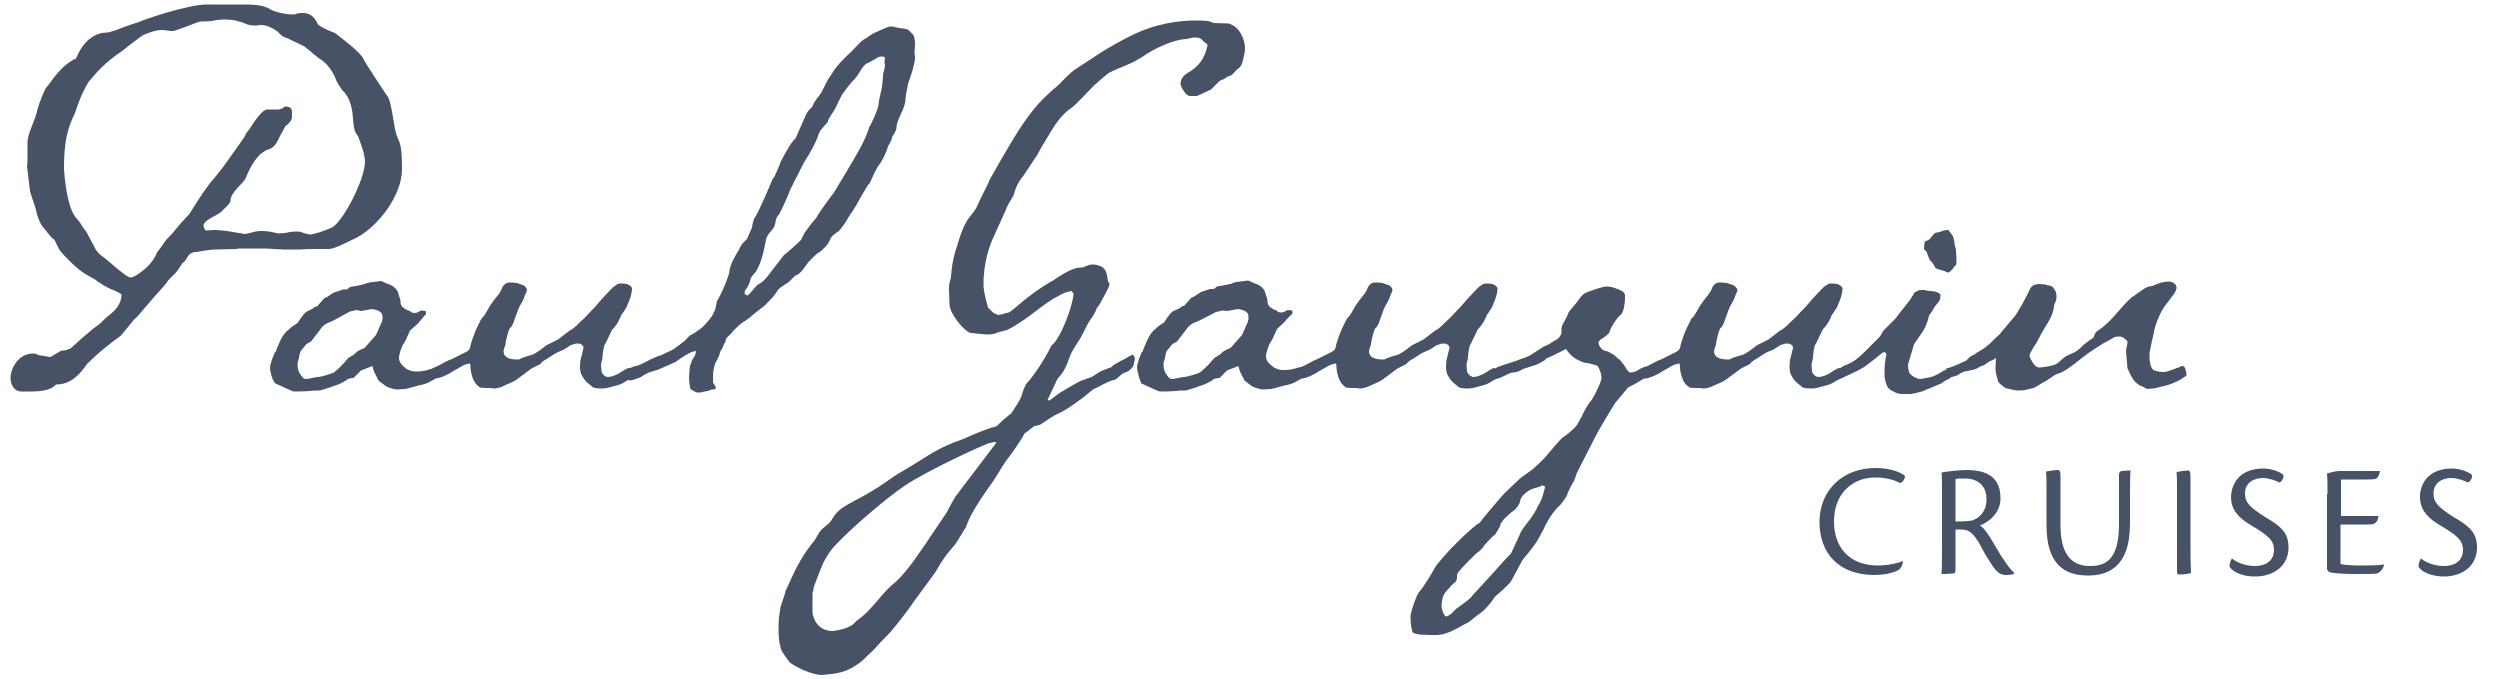 <?xml version="1.0" encoding="utf-8"?>
<!-- Generator: Adobe Illustrator 19.2.0, SVG Export Plug-In . SVG Version: 6.00 Build 0)  -->
<svg version="1.1" id="Layer_1" xmlns="http://www.w3.org/2000/svg" xmlns:xlink="http://www.w3.org/1999/xlink" x="0px" y="0px"
	 viewBox="0 0 500 135.8" style="enable-background:new 0 0 500 135.8;" xml:space="preserve">
<style type="text/css">
	.st0{fill:#475267;}
</style>
<g>
	<path class="st0" d="M28.6,54.1c1.2-0.9,2.3-2.3,2.8-3.6l0.9-1.2c0.3-0.4,0.6-0.8,0.9-1.3c0.9-0.9,1.4-1.4,1.9-2.1
		c0.4-0.5,1.5-1.8,2.7-3l1.4-2.2c0.6-1,2.7-4.1,3.5-4.9c2.3-2.7,3.5-4.7,5-6.7l1.3-1.9c0.1-0.4,0.4-0.8,0.9-1.4
		c1-1.6,2.6-3.9,3.5-3.9h2.3c0.4,0,0.9-0.3,1.3-0.6c1.3,0,1.4,0.6,1.4,1.2v0.9c0,0.5-0.5,1.3-1.3,1.8L56,27.2
		c-0.9,2.2-1.8,2.6-2.7,2.8l-1.2,0.8c-1,1-1.9,2.2-3,4.9c-0.4,0.9-3,2.8-3,4.4c0,0.5-0.8,1.2-1.3,1.7l-0.5,0.5
		c-0.8,0.8-3.6,1.7-3.6,2.8c0,0.1,0.1,0.6,0.4,1l1.7-0.1c1.9,0,3.7,0.4,6.2,0.8c0.6-0.1,1.4-0.3,2.1-0.5c0.5-0.1,0.9-0.1,1.4-0.1
		c1.2,0,2.3,0.3,3.2,0.5c0.3,0,0.8-0.1,1.3-0.1c0.5-0.1,1.4-0.3,2.2-0.3c0.5,0,1,0,1.5,0.3l1.2,0.3c0.8,0,2.7-0.6,4.5-1.4
		c2.3-1.3,6.6-9.7,6.6-13.2c-0.1-1.8-0.9-3.7-1.4-5.1c-0.8-0.8-0.9-2.1-1-3.4c-0.1-1.8-0.5-4.3-2.1-5.7c-0.5-0.7-0.9-1.3-1.2-1.9
		c-0.6-1.7-1.7-3.5-3.6-4.6l-2.8-2.3l-3.5-1.7c-0.3-0.1-0.8-0.1-1.8-1.2c-0.5-0.4-0.8-0.6-1.5-0.9C53.4,5.1,52.8,5,52,5
		c-0.3,0-0.5,0.1-0.6,0.1h-0.5c-0.6,0-1.3-0.1-1.9-0.4c-1-0.4-2.2-0.8-4.2-0.8c-0.6,0-1.6,0.1-2.4,0.3c-0.9,0.1-1.7,0.1-2.3,0.1
		c-0.3,0-1.5,0.5-2.8,1c-1.3,0.5-2.5,0.9-2.7,0.9c-0.5,0-0.8,0-1.2-0.1C32.9,6,32.5,6,32.2,6c-0.8,0-1.8,0.3-3.3,0.9
		c-0.4,0.1-1.5,1-2.7,1.9c-0.8,0.6-1.5,1.2-1.5,1.2c-3.9,2.6-5.3,4.4-7,6.4c-1.3,2.1-2.2,4.6-2.7,6.2c-1.7,3.4-2.2,6.3-2.2,11.2
		c0.1,1.2,0.5,8,2.7,10.1c0.6,0.6,1,1.6,1.8,2.5l1.9,3.6c0.9,1.2,1.3,1.2,2.1,1.9c1,0.9,2.6,2.2,2.6,2.2c0.4,0.2,1.5,1.4,2.3,1.4
		C26.7,55.5,28,54.6,28.6,54.1 M10.1,71.4c0,0,0.8-0.5,1.7-1c0.3-0.3,0.7-0.3,1-0.3c0.3,0,1-0.3,1.3-0.4c0.5-0.4,1.3-1.2,2.1-1.9
		l2.6-2.2c0.6-0.4,1.4-1,1.7-1.4l1-0.9c1.2-0.9,2.8-2.3,2.8-4.4c0-0.1-1-0.6-1.4-0.8c-1.5-0.5-3-1.5-3.9-2.2c-1-0.6-1.5-0.8-2.4-1.4
		c-1.9-1.3-4.3-4-4.3-4s-0.4-0.4-0.8-1.3c-0.3-0.5-0.5-1.3-0.8-1.4c-0.3-0.1-0.6-0.6-0.9-0.9c-0.3-0.4-0.8-1-0.8-1
		c-1-1-1.6-2.7-1.9-4.3L6,38.3c0-0.1,0-0.6-0.1-0.9l-0.5-4.2c0-0.3,0.1-0.6,0.1-1v-3.7c0-1.8,1.4-4.1,1.9-6.2c0-0.4,0.9-3,1.7-4.6
		l0.8-1c1-1.4,2.8-3.9,5.3-5c0.4-0.9,2.1-5.2,6.3-5.2c0.4,0,1-0.3,1.5-0.4c0.8-0.3,2.2-0.9,4.8-1.7c0.4-0.3,9.7-3.5,13.5-3.5h7.5
		c1.9,0,4,0.1,5.3,1c1,0.5,2.8,1,4.8,1c0.6-0.3,1.2-0.3,1.7-0.3c1,0,2.2,0.4,3,2.3c1,0.8,2.6,1.4,3.4,1.7c1,0.8,5.3,4,5.7,5.2
		c0,0.3,4.1,6.4,4.6,7.2c0.8,0.6,1.2,4.1,1.7,6.8c0.6,3.1,1.4,1.5,1.4,8c0,5.2-4.6,11.3-9,13.7c-1.4,0.6-4.3,2.3-5.7,2.3h-2.7
		c-0.5,0-1.9,0-2.8,0.1h-3.3l-2.3-0.1c-0.8-0.1-1.8-0.1-2.7-0.1H48c-0.3,0-0.5,0-0.8,0.1c-1.2,0-2.4,0.1-3.9,0.1c-1,0-1.8,0.1-4,0.5
		c-1,0-1.6,0.5-1.9,1.2c-0.3,0.4-0.5,0.8-0.9,1c-0.3,0.4-1,1.7-1.7,2.3L33.7,56c-0.5,0.8-1.5,1.9-2.7,3.2c-1,1.2-2.3,2.6-3.5,4.1
		l-0.6,0.5l-2.7,3.3c-3.1,2.3-4.6,3.5-6.8,5.7c-1.5,2.2-3.3,4.1-6.2,4.1C10,78.2,7.8,78.3,6,78.3H4.3c-1.2,0-2.1-0.9-2.2-2.6
		c0-2.3,1.8-5,4.5-5c0.4,0,0.8,0.1,1,0.3L10.1,71.4z"/>
	<path class="st0" d="M66.3,64.3c-1.3,0.4-1.9,1-2.4,1.8l-1.7,2.2l-0.9,0.5l-1,1.2c-0.4,0.4-0.5,1.6-0.5,1.6
		c-0.1,0.4-0.3,0.8-0.3,1.2c0,0.6,0.1,1.3,0.4,1.8c0.6,0.8,0.6,1.2,1.5,1.2c0.1,0,1.9-0.4,2.2-0.4c0.6,0,2.8-0.7,3.2-0.9
		c0.5-0.4,1.8-1.6,2.6-2.6c0.4-0.6,1.4-0.8,1.7-1.3c0.9-0.8,1.7-0.9,1.8-1l2.3-2.6l1.2-2.7c0.1-0.4,0.1-0.6,0.1-0.9
		c0-0.9-0.5-1.3-2.1-1.6l-2.2,0.4L71.3,62l-1.3,0.3L66.3,64.3z M87.5,73.3c0,0,0.4,0.1,0.5,0.4c0.1,0.1,0.1,0.7,0.1,0.9
		c0,0.3-0.4,0.7-0.4,0.7c-1.5,1-2.3,1.5-4,1.8l-2.6,0.7l-1.8,0.1c-0.4,0-2.1-0.5-2.3-0.8l-1.3-1c0,0-0.3-0.6-0.6-1.2
		c-0.4-0.6-0.6-1.7-0.6-1.7l-2.3,0.9l-1.5,1.5c-0.4,0-1.2,0.1-1.5,0.5l-1.3,0.7c-0.8,0.3-3.6,1.3-4.1,1.3h-0.9c-0.3,0-0.6,0.1-1,0.1
		c-1.2,0.1-2.6,0.1-3.1,0.1c-0.4,0-2.7-1.2-3.7-1.6C54.3,75.9,54,74,54,73.6c0-0.9,0.8-2.7,0.8-2.7c0-0.1,0.1-0.4,0.4-0.6
		c0,0,0-0.3,0.1-0.4c0.5-1.2,1.2-3.2,2.5-4c0.6-0.8,1.9-1.2,1.9-1.6c0,0,0.9-1.4,1.4-1.8c0.5-0.4,0.6-0.3,1.5-0.8
		c0.4-0.4,0.5-0.4,0.8-0.4l1.4-1.6l0.8-0.4c0,0,0.6-0.5,1.2-0.8l1.8-0.6c0.4,0,0.8,0,0.9-0.1c0.1,0,0.3-0.3,0.5-0.4l1.7-0.3l0.4-0.1
		c0.3,0,0.3-0.1,0.4-0.1c0.5,0,0.8-0.3,0.9-0.3c0.3,0,0.4-0.1,0.5-0.1l2.3-0.3l1.4,0.6c0.4,0.1,1.2,0.4,1.9,1.4
		c0.6,1.8,0.6,1.9,0.6,2.1c0,0.3,0,0.6,0.3,1c0.3,0.3,1,0.8,1.6,0.9c0.3,0.3,0.5,0.4,0.9,0.4c0.5,0,1-0.3,1.3-0.5l0.9,0.1
		c0.1,0.1,0.1,0.3,0.1,0.6L84,64.2c-0.3,0.4-0.5,0.6-0.5,0.6L82,66.1l-0.8,1.8c-0.4,0.8-0.5,0.9-0.6,1c-0.3,0.6-0.8,1.9-0.8,2.7
		c0,0.8,0.5,1.4,1.5,2.2c1,0.5,1.4,0.5,2.1,0.5c0.7,0,1.5-0.1,2.8-0.5L87.5,73.3z"/>
	<path class="st0" d="M126.8,75.1c0,0.1,0,0.3-0.1,0.4l-1.3,0.6c-0.4,0.3-1.2,0.8-2.1,1l-1.9,0.5c0,0-0.5,0.1-1.2,0.1
		c-0.8,0-1.7-0.1-1.9-0.5c-1.4-1-1.7-1.7-1.9-2.1c-0.3-0.4-0.4-1.2-0.4-1.8c0-0.5,0.1-1.3,0.1-1.3l0.6-2.4c0-0.5-0.4-0.9-1.3-0.9
		c-0.5,0-0.9,0.3-1.2,0.3l-1.4,0.9c-1.4,0.6-1.5,0.6-3,1.6c-0.5,0.4-1.3,0.6-1.7,1.3l-1.8,0.9l-3.1,2.3c-0.9,0.6-1.8,0.8-2.7,1.3
		c-0.8,0.3-1.3,0.4-1.7,0.4c-0.3,0-0.5-0.1-0.9-0.1c-0.5,0-1.6,0-1.9-0.1c-0.4-0.3-0.6-0.5-0.6-0.5c-1-0.9-1.3-3.1-1.3-3.4
		c0-0.9-0.1-0.9-0.3-0.9l-1,0.3l-2.3,1.3c-0.3,0.3-2.5,1.4-3.4,1.4c-0.1,0-0.4,0-0.4-0.1c-0.1-0.1-0.3-0.5-0.3-1.2
		c0-0.7,0.1-0.7,0.5-0.9l1-0.5c0.6-0.3,1.4-0.8,2.5-1.2l2.8-1.4c0.9-0.4,0.8-1,1-1.7c0.5-1.7,1.2-3.2,1.2-3.2l0.9-1.8
		c0.8-0.6,1.4-2.3,2.1-3.1c0.6-1,1.7-1.9,2.1-3.2c0.5-0.8,1-0.9,1.4-0.9h0.5c0.4,0,0.8,0.1,1,0.1l1.4,0.5c0.5,0.4,0.6,0.8,0.6,0.8
		c0,0.3-0.4,1.2-0.5,1.3c0,0.6-1,1.9-1.3,2.8l-0.8,2.2c0,0.1-0.4,1.2-0.8,1.4c-0.3,0.3-0.9,2.7-0.9,3.3c0,0-0.3,0.8-0.3,0.9
		l-0.1,0.4c0,1.3,1.2,1.7,2.8,1.7c0.1,0,0.4,0,0.5-0.1c0.4-0.3,2.3-0.8,2.6-0.9c1.9-1,2.2-1.7,3.2-2.1l1.8-0.9l2.2-1.7
		c1.2-0.6,2.1-1.7,2.1-1.7c1-0.8,1.9-1.9,2.3-2.3c0.9-0.8,1.9-2.2,3.2-3.5c0.1-0.1,1.2-1.3,1.4-1.4c0.6-0.4,0.8-0.6,1.2-0.6
		c0.6,0,0.9,0,1.2,0.1c0.3,0,0.4,0.1,0.4,0.1c0.3,0.1,0.8,0.5,0.8,0.8c0,0.9-0.4,2.2-0.8,3c-0.4,1.3-1.5,2.3-1.5,2.7
		c-0.8,1.9-1.5,2.2-1.8,2.8l-1.2,2.5c-0.4,0.3-0.6,2.4-0.6,2.8c0,0.4-0.3,1-0.3,1.5l0.1,1.2c0,0.4,0.6,1.2,1.3,1.2
		c0.5,0,1.5-0.3,2.3-0.8c0.4-0.2,1.4-1,1.9-1c0.3,0,0.5,0.4,0.5,0.8L126.8,75.1z"/>
	<path class="st0" d="M151.6,56.9c1.3-0.6,2.1-1.9,2.8-2.8l2.4-3.1c0.1,0,2.7-2.3,3.4-3c0,0,0.6-1.4,1.2-2.1l0.9-1.2
		c0,0,0.4-0.5,1-1.2c0.6-1.2,3.1-4.5,3.5-5c0.1-0.1,4.8-8,5.3-9c0.5-0.8,1.7-3.6,1.7-4c0.3-0.3,1.8-3.6,1.9-4.5
		c0-0.6,0.4-2.2,0.5-2.7c0.3-1.2,0.3-1.8,0.4-3.1c0-0.8,0.4-1.4,0.4-2.3c-0.1-0.1-0.1-0.3-0.1-0.5l0.1-0.8c0-0.1-0.1-0.3-0.6-0.3
		c-0.4,0-0.8,0.1-1.2,0.4l-1.4,0.8c-1.2,0.3-1.7,1.9-2.7,3.1c-0.5,0.5-2.1,2.4-2.3,2.8c-0.4,0.3-1.7,3.2-1.7,3.2
		c-0.5,1-1.5,2.1-1.5,2.7c-0.3,0.5-1.2,1.3-1.5,1.8c-0.1,0.1-0.5,0.9-0.6,1.4c-0.9,2.3-2.6,4.8-2.7,5l-2.8,5.5
		c0,0.3-1.9,4.5-2.2,4.9c-0.8,0.7-0.6,1.8-1,2.5c-0.4,0.8-1.3,1.3-1.6,2.5c-0.4,2.1-1,5.5-2.6,7.1c-0.3,0.3-0.6,0.9-0.6,1.2
		c-0.1,0.4-0.4,1.2-1,1.9l-0.1,0.6c0.1,0.3,0.5,0.3,0.6,0.4C150.4,58.4,151.1,57.2,151.6,56.9 M125.5,75v-0.6c0-0.4,0-0.5,0.3-0.7
		c0.3-0.1,1-0.5,1.8-0.6c1.9-0.8,2.3-1.2,3.2-1.5c0.6-0.4,1.4-0.5,1.5-0.6l1.9-0.9c0.8-0.3,2.6-1.9,2.7-1.9c0.4-0.3,0.9-1.2,1.7-1.4
		l1.7-1.2c0.4-0.3,1.8-1.9,2.1-2.4l0.3-0.6c0.8-1.4,0.4-2.2,0.9-2.7c1.4-2.6,2.3-5.2,2.3-5.7c0-1,1.2-3.2,1.8-4.1l0.5-1
		c0.4-0.6,1.2-1.3,1.2-1.3l1-2.3c0.1-0.9,0.4-1.7,0.5-1.9c0.6-0.6,3.3-7,3.5-7.5c0-0.3,0.3-0.4,0.4-0.6c0.3-0.6,1.2-2.6,1.3-3.1
		c0.4-0.8,1.3-2.4,1.8-3.2c0.3-0.5,0.9-1.3,1.2-1.5l2.2-5c0.4-0.7,1.2-1.3,1.3-1.6c0-0.4,0.5-0.9,0.9-1.6c0.3-0.1,0.4-0.5,0.4-0.5
		c0.4-0.3,1.4-2.7,1.7-3.1l0.8-1.2c0.9-1.6,2.8-3.4,3.9-4.4c1.4-1.4,1.9-2.2,3-2.7c0.8-0.7,1.9-1.2,2.2-1.3c-0.1,0,1.8-0.8,2.1-0.9
		c0.3-0.1,0.6-0.1,1-0.1c1.4,0.5,2.8,0.3,3.2,0.8l0.6,0.6c0.5,0.4,0.5,0.9,0.6,1.8c0,1.5-0.1,1.5-0.1,2.1l0.1,1
		c0,0.5-0.3,1.7-0.5,2.5l-0.9,2.7c-0.1,0.8-0.5,2.2-0.5,3c0,1.9-1.8,4.1-1.8,5.7c0,0.6-0.5,1.3-0.9,1.9c0,0.4-0.1,0.5-0.4,1.2
		c-0.4,0.5-0.6,1.3-0.6,1.3c-0.3,0.8-0.9,2.2-1.6,3.1c-0.4,0.4-1.4,2.6-1.9,3.7c-0.4,0.1-2.3,3.9-3.5,5.7l-0.3,0.4
		c-0.8,1.3-1,1.8-2.3,3.4c-0.5,0.3-1.5,1-1.7,1.5c-0.1,0.3-0.3,0.8-0.8,1.4c-0.4,0.5-1.3,1.3-1.5,1.4c-0.4,0.1-1.4,1.2-2.1,1.9
		c-0.3,0.3-1.4,2.2-2.3,2.6c-0.5,0-1.4,1.4-2.1,1.7l-1.2,0.8c-0.3,0.3-0.5,0.4-0.5,0.5c-0.1,0.1-0.9,1.4-1.4,1.8
		c-0.4,0.4-1.2,1.3-1.5,1.5l-1.3,1c-0.4,0.3-1,0.8-1,0.8c-0.4,0.5-1.8,1.3-2.3,1.7c-0.3,0.3-1.5,1.3-1.7,1.7c-0.1,0.1,0.1,0-0.8,0.8
		c-0.3,0.3-0.5,0.6-0.5,1c-0.4,0.6-0.6,1.5-1,1.9l-0.3,1l-0.4,0.8c-0.4,0.6-0.8,1.7-0.8,3.6v0.9l0.6,1c-0.1,0.4-0.3,0.4-0.9,0.4
		c-0.5,0.3-1.3,0.4-1.9,0.5c-0.1,0.1-0.3,0.1-0.5,0.1c-0.3,0-0.6,0-0.8-0.1l-0.9-0.5c-0.3-0.3-0.3-1.4-0.4-2.2
		c0-0.1,0.1-2.6,0.3-2.8c0.1-0.4,0.3-0.8,0.5-1.2c0.3-0.3,0.6-1,0.6-1.5c-1.3,0.1-3.1,1.5-4.1,2.2c-0.6,0.3-3,1.3-3.4,1.5l-1.9,0.6
		c-0.4,0.1-1.8,1-1.8,1c-0.3,0.1-1.5,0.6-2.1,0.6C125.5,75.9,125.5,75.6,125.5,75"/>
	<path class="st0" d="M199.3,88.5l-0.4-0.1c-0.3,0-0.4,0.1-0.5,0.1l-0.4,0.1c-0.6,0-12.2,5.3-17,8.5c-3.6,2.4-10.6,8.4-13.7,11.7
		c-0.5,0.5-0.9,1-1.2,1.4c-1.5,2.1-1.8,3.1-3.3,7.1c-0.1,0.3-0.1,0.8-0.3,1.3v4c0.4,2.2,1.8,3.6,4.1,3.6c0.1,0,2.3-0.3,3.5-1
		c0.8-0.4,0.8-0.8,1.7-1.4c2.4-1.7,4.5-5,6.6-6.8c1.3-1,2.6-2.5,4.1-4.5c0.9-1.3,2.3-3.2,3.4-4.9l3.5-5.2c0.5-1.1,1.3-2.4,1.7-3.1
		L199.3,88.5z M226.7,73.1c-0.1,0.3-0.8,1.2-1.7,1.4c-0.4,0.1-1,0.6-1.4,1c-0.3,0.3-0.6,0.5-0.9,0.5c-1.4,0.4-2.6,1.2-4.1,1.9
		l-2.1,1.7c-1.2,0.8-2.1,1.7-4.6,3c-1.2,0.5-2.3,1.3-3.5,2.1c-0.3,0.3-0.9,0.4-1.5,0.5c0,0,0.1-0.1-0.8,0.6
		c-0.3,0.3-1.2,0.9-1.2,0.9c-0.9,1.8-3.1,4.7-3.7,5.5c-1,1.4-2.1,3.5-3.4,5.2c-2.1,3-3.9,5.8-4.6,8c-1.4,2.3-2.1,3.5-2.7,4.1
		c-1,1.2-1.9,2.2-3.4,4.9L183,120c-1.8,2.6-3.7,5-4.9,6.4c-1.4,1.4-2.5,2.6-3.5,3.7c-1.4,1.2-1.7,1.8-3,2.7
		c-2.5,1.7-3.9,1.9-7.2,2.2c0,0-2.7,0-6.3-2.4c-0.5-0.4-1.8-2.5-1.8-2.5c-0.5-1.3-0.6-3.1-0.6-4.5c0-1.2,0.1-2.1,0.1-2.1l0.3-2.1
		l0.9-2.7c0-0.1,0.1-0.5,0.1-0.5l1.3-2.8c1.4-3.2,3.3-5.9,4.5-7.3l1-1.7c0.9-1.2,1.9-1.4,2.6-2.7c1-1.7,2.2-2.3,3.4-3
		c0,0,1.6-0.9,2.6-1.4c2.7-1.5,4-2.4,6.7-4.3l3.2-1.9c2.2-1.3,4.4-3,8.1-4.5c1.4-0.5,2.7-1,3.7-1.5c2.2-0.9,3.9-1.6,5-1.8
		c0.1,0,0.6-0.5,1.3-1.2l1.8-1.5c1.4-2.1,1.8-2.8,2.1-3.7c0.1-0.5,0.4-1.3,0.9-2.2c1-1,3.2-4,5-7.6c1.9-1.4,4.4-8.4,4.4-10.4
		l-0.4-0.5l-0.5,0.1c-0.6,0.1-1.7,0.6-2.1,0.9c-3,1.4-6.2,4.8-10.3,6.8l-1.9,0.5c-0.4,0.3-1.4,0.4-2.2,0.4l-3.1-0.3
		c-1,0-4.3-3.7-4.3-5.8l-0.1-2.7c0-0.5,0-1,0.1-1.5c0.5-1.7,0.3-2.3,0.6-3.9c0.3-1.3,0.4-2.2,0.9-3.4c-0.1,0.3,0.8-3.1,1.8-4.8
		c0.4-0.9,1.7-2.1,2.2-3.2c0.6-1.5,2.5-5,2.5-5.3c3.5-6.2,6.1-10.7,8.5-13.7c1.7-2.2,3.7-4,5.3-5.3c0.4-0.4,2.4-2.6,3.6-3.3l5.2-3.4
		c0.8-0.5,4-2.4,6.6-3.6c3.9-1.8,8.2-2.6,11.9-2.6c2.6,0,2.8,0.1,3.7,0.5l3.1,0.1c1,0.4,1.7,0.9,2.3,1.9c0.6,1,0.9,2.1,0.9,3
		c0,1-0.3,1.9-0.5,2.8c-0.4,1.3-0.9,1.2-1.4,1.8c-0.5,0.6-0.9,1-1.3,1c-0.3,0.1-1,0.6-1,0.6c-0.3,0.1-0.9,0.4-0.9,0.4l-1.7,1.7
		l-2.8,1.3H238c-0.9,0-1.8-1.9-1.9-2.3c0-0.5,0.1-1.5,1.4-2.3c3.1-1.7,3.7-4.2,4-5.5c0-0.3-0.1-0.3-0.8-0.8
		c-0.2-0.4-0.8-0.8-1.5-0.8c-0.5,0-0.8,0-1.8,0.3c-1.5,0-4.5,0.8-8.1,3c-1.9,1.4-4.1,2.3-5.4,2.8l-1.8,0.8c-0.8,0.4-1.9,1.5-3.2,2.6
		c-1,1-3.4,3.6-4.5,4.5c-2.2,1.4-3.6,3.7-5.3,6.6l-0.3,0.5c-0.5,0.8-0.9,1.5-1.3,2.3c-1.3,1.9-2.3,3.6-3.6,5.3
		c-0.6,0.9-0.8,1.7-1,2.2c0,0.8-1.3,2.2-1.7,3.5l-2.8,6.2c-1.3,3.1-1.6,6.3-1.6,6.8c-0.1,0.6-0.1,1.3-0.1,1.8c0,1.7,0.4,2.8,0.9,4.8
		c0.6,0.6,1.2,1.4,2.2,1.5l1.9-0.5c0.7-0.1,3.7-3.5,8.9-6.4c3.6-2.5,4.9-2.6,5.8-2.6c0.3,0,1-0.4,1.4-0.5c0.3-0.1,0.5-0.1,0.8-0.1
		c0.9,0,1.5,0.4,1.9,0.5l0.5,0.6c0.3,0.3,0.5,1.5,0.6,2.3c0.3,0.3,0.3,0.4,0.3,0.5c0,0.4-0.3,0.9-0.8,1.9l-1.2,2.2l-0.6,0.8
		c0,0.3-0.5,1.2-1,1.9c-1,1.4-1.3,2.4-2.2,4c-0.9,1.5-1.8,2.6-2.2,3.9c-0.6,1.8-1.3,3.1-2.1,3.9c-0.3,0.3-0.6,0.9-0.6,1l-1.7,3.6
		l0.4,0.1l1.2-0.9c0.6-0.5,1.2-0.9,4.4-2.7c0.6-0.4,1.4-0.5,1.9-0.8c0.5-0.1,1.2-0.4,1.7-0.8c0.5-0.3,1.2-0.8,1.7-0.9
		c0.3-0.1,1-0.4,1-0.4s0.5-0.1,0.6-0.3c0.3-0.3,0.6-0.5,1.9-1.2c0.9-0.4,1.4-0.8,1.7-0.9l0.5-0.3c0.1,0,0.5,0.6,0.5,0.8L226.7,73.1z
		"/>
	<path class="st0" d="M239.5,64.3c-1.3,0.4-1.9,1-2.4,1.8l-1.7,2.2l-0.9,0.5l-1,1.2c-0.4,0.4-0.5,1.6-0.5,1.6
		c-0.1,0.4-0.3,0.8-0.3,1.2c0,0.6,0.1,1.3,0.4,1.8c0.6,0.8,0.6,1.2,1.5,1.2c0.1,0,1.9-0.4,2.2-0.4c0.6,0,2.8-0.7,3.2-0.9
		c0.5-0.4,1.8-1.6,2.6-2.6c0.4-0.6,1.4-0.8,1.7-1.3c0.9-0.8,1.7-0.9,1.8-1l2.3-2.6l1.2-2.7c0.1-0.4,0.1-0.6,0.1-0.9
		c0-0.9-0.5-1.3-2.1-1.6l-2.2,0.4l-0.9-0.1l-1.3,0.3L239.5,64.3z M260.7,73.3c0,0,0.4,0.1,0.5,0.4c0.1,0.1,0.1,0.7,0.1,0.9
		c0,0.3-0.4,0.7-0.4,0.7c-1.5,1-2.3,1.5-4,1.8l-2.6,0.7l-1.8,0.1c-0.4,0-2.1-0.5-2.3-0.8l-1.3-1c0,0-0.3-0.6-0.6-1.2
		c-0.4-0.6-0.6-1.7-0.6-1.7l-2.3,0.9l-1.5,1.5c-0.4,0-1.2,0.1-1.5,0.5l-1.3,0.7c-0.8,0.3-3.6,1.3-4.1,1.3h-0.9c-0.2,0-0.6,0.1-1,0.1
		c-1.2,0.1-2.6,0.1-3.1,0.1c-0.4,0-2.7-1.2-3.7-1.6c-0.5-0.9-0.9-2.8-0.9-3.2c0-0.9,0.8-2.7,0.8-2.7c0-0.1,0.1-0.4,0.4-0.6
		c0,0,0-0.3,0.1-0.4c0.5-1.2,1.2-3.2,2.4-4c0.6-0.8,1.9-1.2,1.9-1.6c0,0,0.9-1.4,1.4-1.8c0.5-0.4,0.7-0.3,1.6-0.8
		c0.4-0.4,0.5-0.4,0.8-0.4l1.4-1.6l0.8-0.4c0,0,0.7-0.5,1.2-0.8l1.8-0.6c0.4,0,0.8,0,0.9-0.1c0.1,0,0.3-0.3,0.5-0.4l1.7-0.3l0.4-0.1
		c0.3,0,0.3-0.1,0.4-0.1c0.5,0,0.8-0.3,0.9-0.3c0.3,0,0.4-0.1,0.5-0.1l2.3-0.3l1.4,0.6c0.4,0.1,1.2,0.4,1.9,1.4
		c0.6,1.8,0.6,1.9,0.6,2.1c0,0.3,0,0.6,0.3,1c0.3,0.3,1,0.8,1.5,0.9c0.3,0.3,0.5,0.4,0.9,0.4c0.5,0,1-0.3,1.3-0.5l0.9,0.1
		c0.1,0.1,0.1,0.3,0.1,0.6l-1.2,1.2c-0.3,0.4-0.5,0.6-0.5,0.6l-1.4,1.3l-0.8,1.8c-0.4,0.8-0.5,0.9-0.6,1c-0.3,0.6-0.8,1.9-0.8,2.7
		c0,0.8,0.5,1.4,1.6,2.2c1,0.5,1.4,0.5,2.1,0.5c0.7,0,1.6-0.1,2.8-0.5L260.7,73.3z"/>
	<path class="st0" d="M300,75.1c0,0.1,0,0.3-0.1,0.4l-1.3,0.6c-0.4,0.3-1.2,0.8-2.1,1l-1.9,0.5c0,0-0.5,0.1-1.2,0.1
		c-0.8,0-1.7-0.1-1.9-0.5c-1.4-1-1.7-1.7-1.9-2.1c-0.3-0.4-0.4-1.2-0.4-1.8c0-0.5,0.1-1.3,0.1-1.3l0.6-2.4c0-0.5-0.4-0.9-1.3-0.9
		c-0.5,0-0.9,0.3-1.2,0.3l-1.4,0.9c-1.4,0.6-1.5,0.6-3,1.6c-0.5,0.4-1.3,0.6-1.7,1.3l-1.8,0.9l-3.1,2.3c-0.9,0.6-1.8,0.8-2.7,1.3
		c-0.8,0.3-1.3,0.4-1.7,0.4c-0.3,0-0.5-0.1-0.9-0.1c-0.5,0-1.5,0-1.9-0.1c-0.4-0.3-0.6-0.5-0.6-0.5c-1-0.9-1.3-3.1-1.3-3.4
		c0-0.9-0.1-0.9-0.3-0.9l-1,0.3l-2.3,1.3c-0.3,0.3-2.4,1.4-3.4,1.4c-0.1,0-0.4,0-0.4-0.1c-0.1-0.1-0.3-0.5-0.3-1.2
		c0-0.7,0.1-0.7,0.5-0.9l1-0.5c0.6-0.3,1.4-0.8,2.4-1.2l2.8-1.4c0.9-0.4,0.8-1,1-1.7c0.5-1.7,1.2-3.2,1.2-3.2l0.9-1.8
		c0.8-0.6,1.4-2.3,2.1-3.1c0.6-1,1.7-1.9,2.1-3.2c0.5-0.8,1-0.9,1.4-0.9h0.5c0.4,0,0.8,0.1,1,0.1l1.4,0.5c0.5,0.4,0.6,0.8,0.6,0.8
		c0,0.3-0.4,1.2-0.5,1.3c0,0.6-1,1.9-1.3,2.8l-0.8,2.2c0,0.1-0.4,1.2-0.8,1.4c-0.3,0.3-0.9,2.7-0.9,3.3c0,0-0.3,0.8-0.3,0.9
		l-0.1,0.4c0,1.3,1.2,1.7,2.8,1.7c0.1,0,0.4,0,0.5-0.1c0.4-0.3,2.3-0.8,2.6-0.9c1.9-1,2.2-1.7,3.2-2.1l1.8-0.9l2.2-1.7
		c1.2-0.6,2.1-1.7,2.1-1.7c1-0.8,1.9-1.9,2.3-2.3c0.9-0.8,1.9-2.2,3.2-3.5c0.1-0.1,1.2-1.3,1.4-1.4c0.6-0.4,0.8-0.6,1.2-0.6
		c0.6,0,0.9,0,1.2,0.1c0.3,0,0.4,0.1,0.4,0.1c0.3,0.1,0.8,0.5,0.8,0.8c0,0.9-0.4,2.2-0.8,3c-0.4,1.3-1.5,2.3-1.5,2.7
		c-0.8,1.9-1.6,2.2-1.8,2.8l-1.2,2.5c-0.4,0.3-0.6,2.4-0.6,2.8c0,0.4-0.3,1-0.3,1.5l0.1,1.2c0,0.4,0.7,1.2,1.3,1.2
		c0.5,0,1.5-0.3,2.3-0.8c0.4-0.2,1.4-1,1.9-1c0.3,0,0.5,0.4,0.5,0.8L300,75.1z"/>
	<path class="st0" d="M306.7,97.7c-0.6,0.1-2.3,1.2-2.6,2.2c-0.1,0.7-0.4,1.2-0.9,1.8c-0.4,0.5-0.8,0.6-1.2,1l-1,0.9
		c-0.4,0.4-0.6,0.8-0.9,1.2l-0.1,0.5c-0.3,0.4-0.9,1.7-1.2,1.8c-0.3,0.1-1,1-1.8,1.8c-0.5,0.8-1.2,1.4-1.2,1.4
		c-0.3,0-3.6,3.4-4.1,4.1c-0.3,0.4-0.3,0.6-0.3,0.9c0,0.2,0,0.5-0.1,0.8c-0.3,0.5-0.6,0.5-1,1l-1.2,1.3l-0.5,0.9
		c-0.1,0.4-0.3,1.3-0.3,1.9c0,0.3,0.1,0.5,0.1,0.6c0.1,0.6,0.5,1.5,0.9,1.5c0.1,0,0.8-0.4,1-0.6c0.3-0.3,0.8-0.9,1.3-1.2
		c0.4-0.3,2.6-1.8,2.8-2.3l4.4-4.8c0.7-0.8,2.1-2.4,3.4-3.7c0,0,1.5-3.2,1.8-3.9c0.2-0.8,1.9-2.7,2.4-3.5c0.5-0.6,1.3-2.3,1.3-2.3
		c0.8-1.2,0.9-2.2,1.3-3.5c0-0.4-0.4-0.4-0.8-0.4C308.4,97.3,307.6,97.4,306.7,97.7 M299.1,74.4c0-0.4,0.1-0.9,0.4-1l3.9-1.3
		c0.6-0.3,2.6-0.8,3-1.3c0.1,0,1.4-0.9,2.2-1.4c0.6-0.3,1.4-0.6,1.7-0.9l1.2-0.7c0.4-0.3,0.8-0.9,0.8-1.4v-0.6
		c0-0.9,0.8-1.7,1.2-2.8c0.3-0.9,0.8-1.2,1.5-2.1c0.8-0.9,1.2-1.9,2.1-2.3c-0.1,0,0.6-0.3,1-0.4c1-0.4,2.6-0.9,3.2-0.9
		c0.6,0,0.8,0.1,1,0.1l1.2,0.4c0.8,0.3,1.4,0.6,1.5,1.2v0.6c0,1.2-0.3,2.8-0.8,3.3c-0.9,0.6-2.3,3.1-2.3,3.5c0,0.3-1.2,1.2-1.8,1.5
		c-0.3,0.3-0.4,0.5-0.4,0.6c0,0.6,0.6,1.5,1.4,1.7c0.5,0,1,0.4,1.7,0.8l0.7,0.6c0.1,0.3,0.3,0.1,0.5,0.4l0.8,1
		c0.3,0.5,0.9,1.5,1.2,1.5c0.5,0,1-0.1,1.5-0.4c0.3-0.3,1.5-0.8,1.7-0.8c0.3,0,0.4,1.3,0.4,1.8c0,0.1-1.9,1.4-4,2.4
		c0,0-2.3,2.8-2.5,3c-0.6,0.9-3.6,5.9-3.9,6.6c-3.6,7.1-3.9,7.5-4,8c-0.1,0.4-0.5,1.3-0.5,1.3c-0.3,0.3-1.2,2.2-1.3,2.6
		c-0.1,0.4-1.4,2.2-1.8,2.4c-0.7,0.7-1.8,2.2-2.2,3.1c-0.4,0.6-0.6,1.2-0.6,1.2l-1.2,2.2c-1,1.7-2.8,3.7-3.1,4.1
		c-0.2,0.4-1.9,3.5-2.2,4.1c-0.3,0.6-2.2,2.3-2.8,2.8c-0.3,0.1-0.9,1-1.4,1.7c-0.5,0.6-1.3,1.5-1.6,1.7c-0.4,0.3-1.8,1.3-2.7,2.1
		c-2.1,1-4.1,2.6-6.7,2.6c-1.8,0-4.3,0-4.6-0.6c-0.3-0.9-0.4-2.2-0.4-3.1c0-0.9,1.3-4.6,1.8-5c0.5-0.4,2.7-4,3.1-4.8
		c0.3-0.6,2.8-3.5,4.8-5.4c1.2-1.2,3.6-3.4,4.1-3.5c0.3-0.5,3.2-3.9,4.4-5.3c0.3-0.4,2.1-2.1,3.7-3.6l2.6-1.9c0.8-0.8,1-0.9,1-0.9
		l1.4-1.4c1.3-1.5,3.2-3.9,3.7-4.1c0.6-0.4,2.5-1.9,2.8-2.6l0.8-1.4c0.5-1.2,1.4-2.7,1.7-3c0.6-0.6,2.3-4,2.3-4.8
		c0-0.9-0.6-2.6-1.2-2.6l-0.5-0.1c-0.4-0.1-0.8-0.3-1.4-0.3c-0.3,0-1.7-0.5-2.7-1.3c-0.8-0.7-1.3-1.5-1.3-1.5s-3.5,1.8-4,1.9
		c0,0.4-1.5,1-1.8,1.2l-2.8,0.9c-0.4,0.3-1.2,0.7-2.1,0.7c-0.8,0.1-2.4,1.2-3,1.2C299.2,75.4,299.1,74.9,299.1,74.4"/>
	<path class="st0" d="M368.7,75.1c0,0.1,0,0.3-0.1,0.4l-1.3,0.6c-0.4,0.3-1.2,0.8-2.1,1l-1.9,0.5c0,0-0.5,0.1-1.2,0.1
		c-0.8,0-1.7-0.1-1.9-0.5c-1.4-1-1.7-1.7-1.9-2.1c-0.3-0.4-0.4-1.2-0.4-1.8c0-0.5,0.1-1.3,0.1-1.3l0.6-2.4c0-0.5-0.4-0.9-1.3-0.9
		c-0.5,0-0.9,0.3-1.2,0.3l-1.4,0.9c-1.4,0.6-1.6,0.6-3,1.6c-0.5,0.4-1.3,0.6-1.7,1.3l-1.8,0.9l-3.1,2.3c-0.9,0.6-1.8,0.8-2.7,1.3
		c-0.8,0.3-1.3,0.4-1.7,0.4c-0.3,0-0.5-0.1-0.9-0.1c-0.5,0-1.6,0-1.9-0.1c-0.4-0.3-0.6-0.5-0.6-0.5c-1-0.9-1.3-3.1-1.3-3.4
		c0-0.9-0.1-0.9-0.3-0.9l-1,0.3l-2.3,1.3c-0.3,0.3-2.5,1.4-3.3,1.4c-0.1,0-0.4,0-0.4-0.1c-0.1-0.1-0.3-0.5-0.3-1.2
		c0-0.7,0.1-0.7,0.5-0.9l1-0.5c0.6-0.3,1.4-0.8,2.5-1.2l2.8-1.4c0.9-0.4,0.8-1,1-1.7c0.5-1.7,1.2-3.2,1.2-3.2l0.9-1.8
		c0.8-0.6,1.4-2.3,2.1-3.1c0.6-1,1.7-1.9,2.1-3.2c0.5-0.8,1-0.9,1.4-0.9h0.5c0.4,0,0.8,0.1,1,0.1l1.4,0.5c0.5,0.4,0.7,0.8,0.7,0.8
		c0,0.3-0.4,1.2-0.5,1.3c0,0.6-1,1.9-1.3,2.8l-0.8,2.2c0,0.1-0.4,1.2-0.8,1.4c-0.3,0.3-0.9,2.7-0.9,3.3c0,0-0.3,0.8-0.3,0.9
		l-0.1,0.4c0,1.3,1.2,1.7,2.8,1.7c0.1,0,0.4,0,0.5-0.1c0.4-0.3,2.3-0.8,2.6-0.9c1.9-1,2.2-1.7,3.2-2.1l1.8-0.9l2.2-1.7
		c1.2-0.6,2.1-1.7,2.1-1.7c1-0.8,1.9-1.9,2.3-2.3c0.9-0.8,1.9-2.2,3.2-3.5c0.1-0.1,1.2-1.3,1.4-1.4c0.6-0.4,0.8-0.6,1.2-0.6
		c0.6,0,0.9,0,1.2,0.1c0.3,0,0.4,0.1,0.4,0.1c0.3,0.1,0.8,0.5,0.8,0.8c0,0.9-0.4,2.2-0.8,3c-0.4,1.3-1.5,2.3-1.5,2.7
		c-0.8,1.9-1.6,2.2-1.8,2.8l-1.2,2.5c-0.4,0.3-0.6,2.4-0.6,2.8c0,0.4-0.3,1-0.3,1.5l0.1,1.2c0,0.4,0.6,1.2,1.3,1.2
		c0.5,0,1.6-0.3,2.3-0.8c0.4-0.2,1.4-1,1.9-1c0.3,0,0.5,0.4,0.5,0.8L368.7,75.1z"/>
	<path class="st0" d="M390.2,75c0,0.5-0.3,0.8-0.5,0.8c-0.6,0.3-1,0.5-1.3,0.8c-0.1,0.1-1.4,0.6-2.1,0.9c0,0,0.1,0-1,0.4
		c-0.4,0.3-2.3,0.8-3.1,0.9h-1.6c-0.4,0-0.8,0-0.9-0.1l-0.4-0.1c-1.5-0.7-1.9-0.8-2.3-2.8c-0.1-0.3-0.1-0.8-0.1-1.4
		c0-1,0.1-2.4,0.4-3.5c0-0.1-0.3-0.5-0.4-0.5c-0.4,0-1.3,0.9-1.7,1.2l-1.3,1c-1,0.8-1.4,1-2.3,1.5l-1.7,0.8
		c-0.8,0.4-1.7,0.8-1.9,0.8c-0.4,0-0.5-1.2-0.5-1.3c0-0.5,0.7-0.9,1.2-1.2c0.3-0.1,1.5-0.6,1.9-0.9c1-0.6,1.9-1.5,2.6-2.2l2.6-2.6
		c0.4-0.3,0.6-1.2,1.2-1.7l2.1-2.1c1.2-1.7,2.7-3.2,3.7-5c0.1-0.3,0.3-0.3,0.9-0.6c0.1-0.1,0.4-0.1,0.5-0.1h0.7
		c0.8,0.3,2.1,0.1,2.8,0.6c0.3,0.1,0.4,0.3,0.4,0.5l-0.1,0.8c-0.5,0.9-0.8,1-1.3,1.8c0,0.1-0.4,0.8-0.9,1.4
		c-0.1,0.5-0.3,1.4-0.9,2.6c-0.5,1-1.9,2.7-2.1,3.2l-1.2,4c0,0.5,0.1,1.3,0.3,1.7c0.3,0.5,1.4,1.2,2.2,1.2l1.7-0.3
		c1.4-0.3,2.3-1,3-1.4l0.9-0.3c0.3,0,0.5,0.1,0.5,0.3C390.2,74.2,390.2,74.6,390.2,75"/>
	<path class="st0" d="M390.6,47.3c0,0,0.3,0.8,0.3,1.4c0,0.3,0.3,1,0.3,1.4c0,0.5,0.1,1.3,0.1,2.1c0,0.3,0,0.5-0.1,0.8
		c-0.3,0.4-0.3,0.1-0.5,0.6c-0.1,0.1-0.8,0.9-1,0.9c-0.3,0-0.5-0.1-0.8-0.3c-0.3-0.1-1.4-0.3-1.8-0.6c-0.3-0.5-0.6-1.2-1-1.4
		c-0.5-0.6-0.6-1.8-1-2.1c-0.3-0.1-0.3-0.3-0.3-0.5c0-0.4,0.1-0.8,0.1-0.9c0-0.5,0.4-0.6,0.6-0.6c0.3,0,0.9-0.9,1.2-1.2
		c0.1-0.4,1-0.4,1.5-0.6c0.3-0.1,0.8-0.3,1.2-0.3c0.1,0,0.3,0,0.4,0.1C389.7,46.2,390.6,47.1,390.6,47.3"/>
	<path class="st0" d="M389.7,75.6c-0.5,0-0.5-0.5-0.5-0.9v-0.6c0-0.3,0-0.4,0.1-0.4l0.4-0.1c1.2-0.4,3-1.2,3.6-1.5
		c0.1-0.1,0.5-0.8,1.6-1.2c0.3-0.3,0.9-0.6,1.2-0.8c0.6-0.3,1.4-1,1.8-1.3l1.3-1.3c0.3-0.3,0.8-0.6,1-1l2.7-3.2
		c0.4-0.4,2.2-3.5,3.1-5.5c0.4-1,1.8-1,1.8-1l1.3,0.1c1,0.4,1.2,0,1.8,1c0.3,0.4,0.4,0.9,0.4,1.4s-0.1,0.9-0.3,1.3
		c-0.4,0.6,0.1,1.4-1.4,3.9c-0.4,0.5-2.1,3.6-2.2,3.9c-0.3,0.4-1.5,2.3-1.5,2.7c0,0.3,0.9,2.4,1.9,2.4c0.5,0,3-0.3,3.6-0.8
		c0.3-0.1,1.4-1.4,2.3-1.7c0.6-0.3,1.5-0.5,2.7-1.7c0.3-0.4,1.7-1.4,2.2-1.7c0.3-0.1,0.1-0.9,1-1.5c2.7-1.7,4.4-4.6,6.7-6.6l2.6-1.8
		l0.8-0.4c0.4,0,0.9-0.1,1.2-0.3l0.8-0.3c0.6-0.3,1.9-0.4,2.2-0.4c0.5,0.1,1.4,0.4,1.4,1.2c0,0.6-0.4,1.2-0.9,1.8c0,0-1,1.4-1.3,1.7
		c-1.4,1.9-2.3,4.9-2.3,5.4l-0.5,2.2c-0.1,0.8-0.4,1.5-0.4,2.3c0,0.8,0,2.8,1,3.2c0.3,0.1,1,0.3,1.8,0.3c0.9,0,2.3-0.7,3-0.9
		c0.4-0.1,0.3-0.3,0.8-0.3c0.3,0,0.5,0.4,0.5,0.4c0.1,0.3,0.3,0.9,0.3,1.2c0,0.1,0,0.4-0.1,0.4l-0.5,0.3c0.1,0-1.9,1.3-3.9,1.7
		c-0.6,0.1-1.7,0.5-2.2,0.5c-0.5,0-0.8,0.1-0.9,0.1c-0.4,0-0.5-0.1-1-0.4c-1.8-0.6-2.3-1.8-3.2-3.7l-0.3-3.5c0-0.4,0.3-1.4,0.3-1.7
		c0-0.5-0.3-0.4-0.6-0.8c-0.3-0.3-0.8-0.4-1.2-0.4c-0.4,0-0.7,0.1-0.8,0.1c-0.5,0.4-1.4,0.8-2.3,1.3l-2.3,1.5
		c-1.9,1.2-4.8,4-6.6,4.5c-0.6,0.1-1.6,0.9-2.2,1.3c-1,0.5-2.6,1.6-2.8,1.6L405,78c-0.5,0.1-1.2,0.1-1.7,0.1c0,0-2.2-0.4-2.4-0.6
		c-0.4-0.4-1.2-0.8-1.3-1.3l-0.4-1.5c0-0.1-0.1-0.5-0.1-0.9c0-0.9,0.1-2.2,0.1-2.2s-0.6,0.5-1.2,0.6l-1.3,0.9
		c-0.4,0-1.2,0.5-1.3,0.6c-0.9,0.4-1.4,0.3-1.8,0.5c-0.6,0-1.2,0.3-1.4,0.4l-0.8,0.5L389.7,75.6z"/>
	<path class="st0" d="M380.6,112.2c0,0.6-0.4,1.5-0.9,1.8c-0.8,0.5-2.7,1-4.8,1c-7.2,0-11-4.4-11-10.6c0-6.5,4.8-10.8,11.2-10.8
		c3.2,0,5.3,1,5.9,1.6c0,0.6-0.5,1.3-1,1.4c-1.3-0.7-3-1.1-5-1.1c-4.3,0-8.2,3-8.2,8.8c0,5.1,3,8.8,8.8,8.8
		C377.6,113.1,379.7,112.6,380.6,112.2L380.6,112.2z"/>
	<path class="st0" d="M391.1,104.3c1.7,0,3.2-0.1,3.6-0.3c1.2-0.5,2.6-1.7,2.6-4.1c0-3.2-2.2-4.2-4.3-4.2c-0.7,0-1.5,0-1.9,0.1
		V104.3z M391.1,113.9c0,0.6-0.1,0.8-0.6,0.8c-0.9,0.1-1.9,0.1-2.2,0.1c0.1-1.3,0.1-3.2,0.1-6V97.9c0-1.6,0-2.4-0.1-3.4
		c1-0.2,3.6-0.5,4.9-0.5c4.2,0,6.9,1.4,6.9,5.7c0,3.1-2.6,4.8-4.1,5.4c0.8,0.5,1.7,1.7,3.1,4.2c1.6,2.8,3.1,4.8,3.8,5.3v0.1
		c-0.3,0.2-1,0.3-1.8,0.3c-1,0-1.8-0.6-2.7-2c-1.4-2.1-1.6-2.6-2.7-4.6c-1.4-2.2-2.2-2.5-3.6-2.5h-1V113.9z"/>
	<path class="st0" d="M412.1,105.1c0,7,3.3,8.1,5.9,8.1c3.1,0,5.8-1.2,5.8-8.4V95c0-0.6,0.3-0.8,0.6-0.8c1-0.1,1.1-0.1,1.7-0.1
		c-0.1,1.3-0.1,3.2-0.1,5.9v4.7c0,9.1-4.8,10.4-8.4,10.4c-4.8,0-8.3-2.3-8.3-10.1v-6.5c0-2.2,0-3.5-0.1-4.2c0.4-0.1,1.8-0.3,2.3-0.3
		c0.5,0,0.6,0.2,0.6,1.7V105.1z"/>
	<path class="st0" d="M435.4,98.5c0-2.2,0-3.5-0.1-4.1c0.4-0.1,1.8-0.3,2.3-0.3c0.4,0,0.5,0.2,0.5,1.7v14.8c0,2.3,0.1,3.3,0.1,4
		c-0.5,0.2-1.8,0.3-2.3,0.3c-0.4,0-0.5-0.1-0.5-0.6V98.5z"/>
	<path class="st0" d="M452.7,93.7c1.6,0,3.4,0.7,4,1.3c0.1,0.5-0.3,1.3-0.8,1.5c-0.8-0.4-2.2-0.9-3.3-0.9c-1.8,0-3.6,0.9-3.6,3.1
		c0,1.9,1.1,2.8,4,4.7c3.3,1.9,4.7,3.2,4.7,6.1c0,3.8-3.1,5.8-6.7,5.8c-2.2,0-3.8-0.7-4.5-1.3c-0.3-0.3-0.6-0.5-0.6-0.8
		c0-0.5,0.3-1.3,0.5-1.5c1.2,1,3.1,1.5,4.5,1.5c2.7,0,3.9-1.4,3.9-3.2c0-2-1.3-3-4.7-5c-3.5-2.1-3.9-4.1-3.9-5.7
		C446.3,97.1,447.6,93.7,452.7,93.7L452.7,93.7z"/>
	<path class="st0" d="M465.5,98.8c0-1.5,0-2.9-0.1-4.1c0.6-0.2,1.4-0.4,2.3-0.5h8.3c-0.1,0.8-0.4,1.2-0.7,1.5
		c-0.4,0.2-1.1,0.2-2.5,0.2h-4.6v7.3h7.5c-0.2,1.5-0.9,1.7-2,1.7h-5.6v7.9c0.7,0.2,2.4,0.3,4,0.3c1.5,0,3.5,0,4.7-0.2l0,0.1
		c-0.2,0.8-0.7,1.4-1.4,1.7c-0.4,0.1-1.7,0.1-3.9,0.1c-2.6,0-4.8-0.1-5.7-0.4l-0.4-0.5V98.8z"/>
	<path class="st0" d="M490.4,93.7c1.6,0,3.4,0.7,4,1.3c0.1,0.5-0.3,1.3-0.8,1.5c-0.8-0.4-2.2-0.9-3.3-0.9c-1.8,0-3.6,0.9-3.6,3.1
		c0,1.9,1.1,2.8,4,4.7c3.3,1.9,4.7,3.2,4.7,6.1c0,3.8-3.1,5.8-6.6,5.8c-2.2,0-3.8-0.7-4.5-1.3c-0.3-0.3-0.6-0.5-0.6-0.8
		c0-0.5,0.3-1.3,0.5-1.5c1.2,1,3.1,1.5,4.5,1.5c2.7,0,3.9-1.4,3.9-3.2c0-2-1.3-3-4.7-5c-3.5-2.1-3.9-4.1-3.9-5.7
		C484,97.1,485.4,93.7,490.4,93.7L490.4,93.7z"/>
</g>
</svg>
